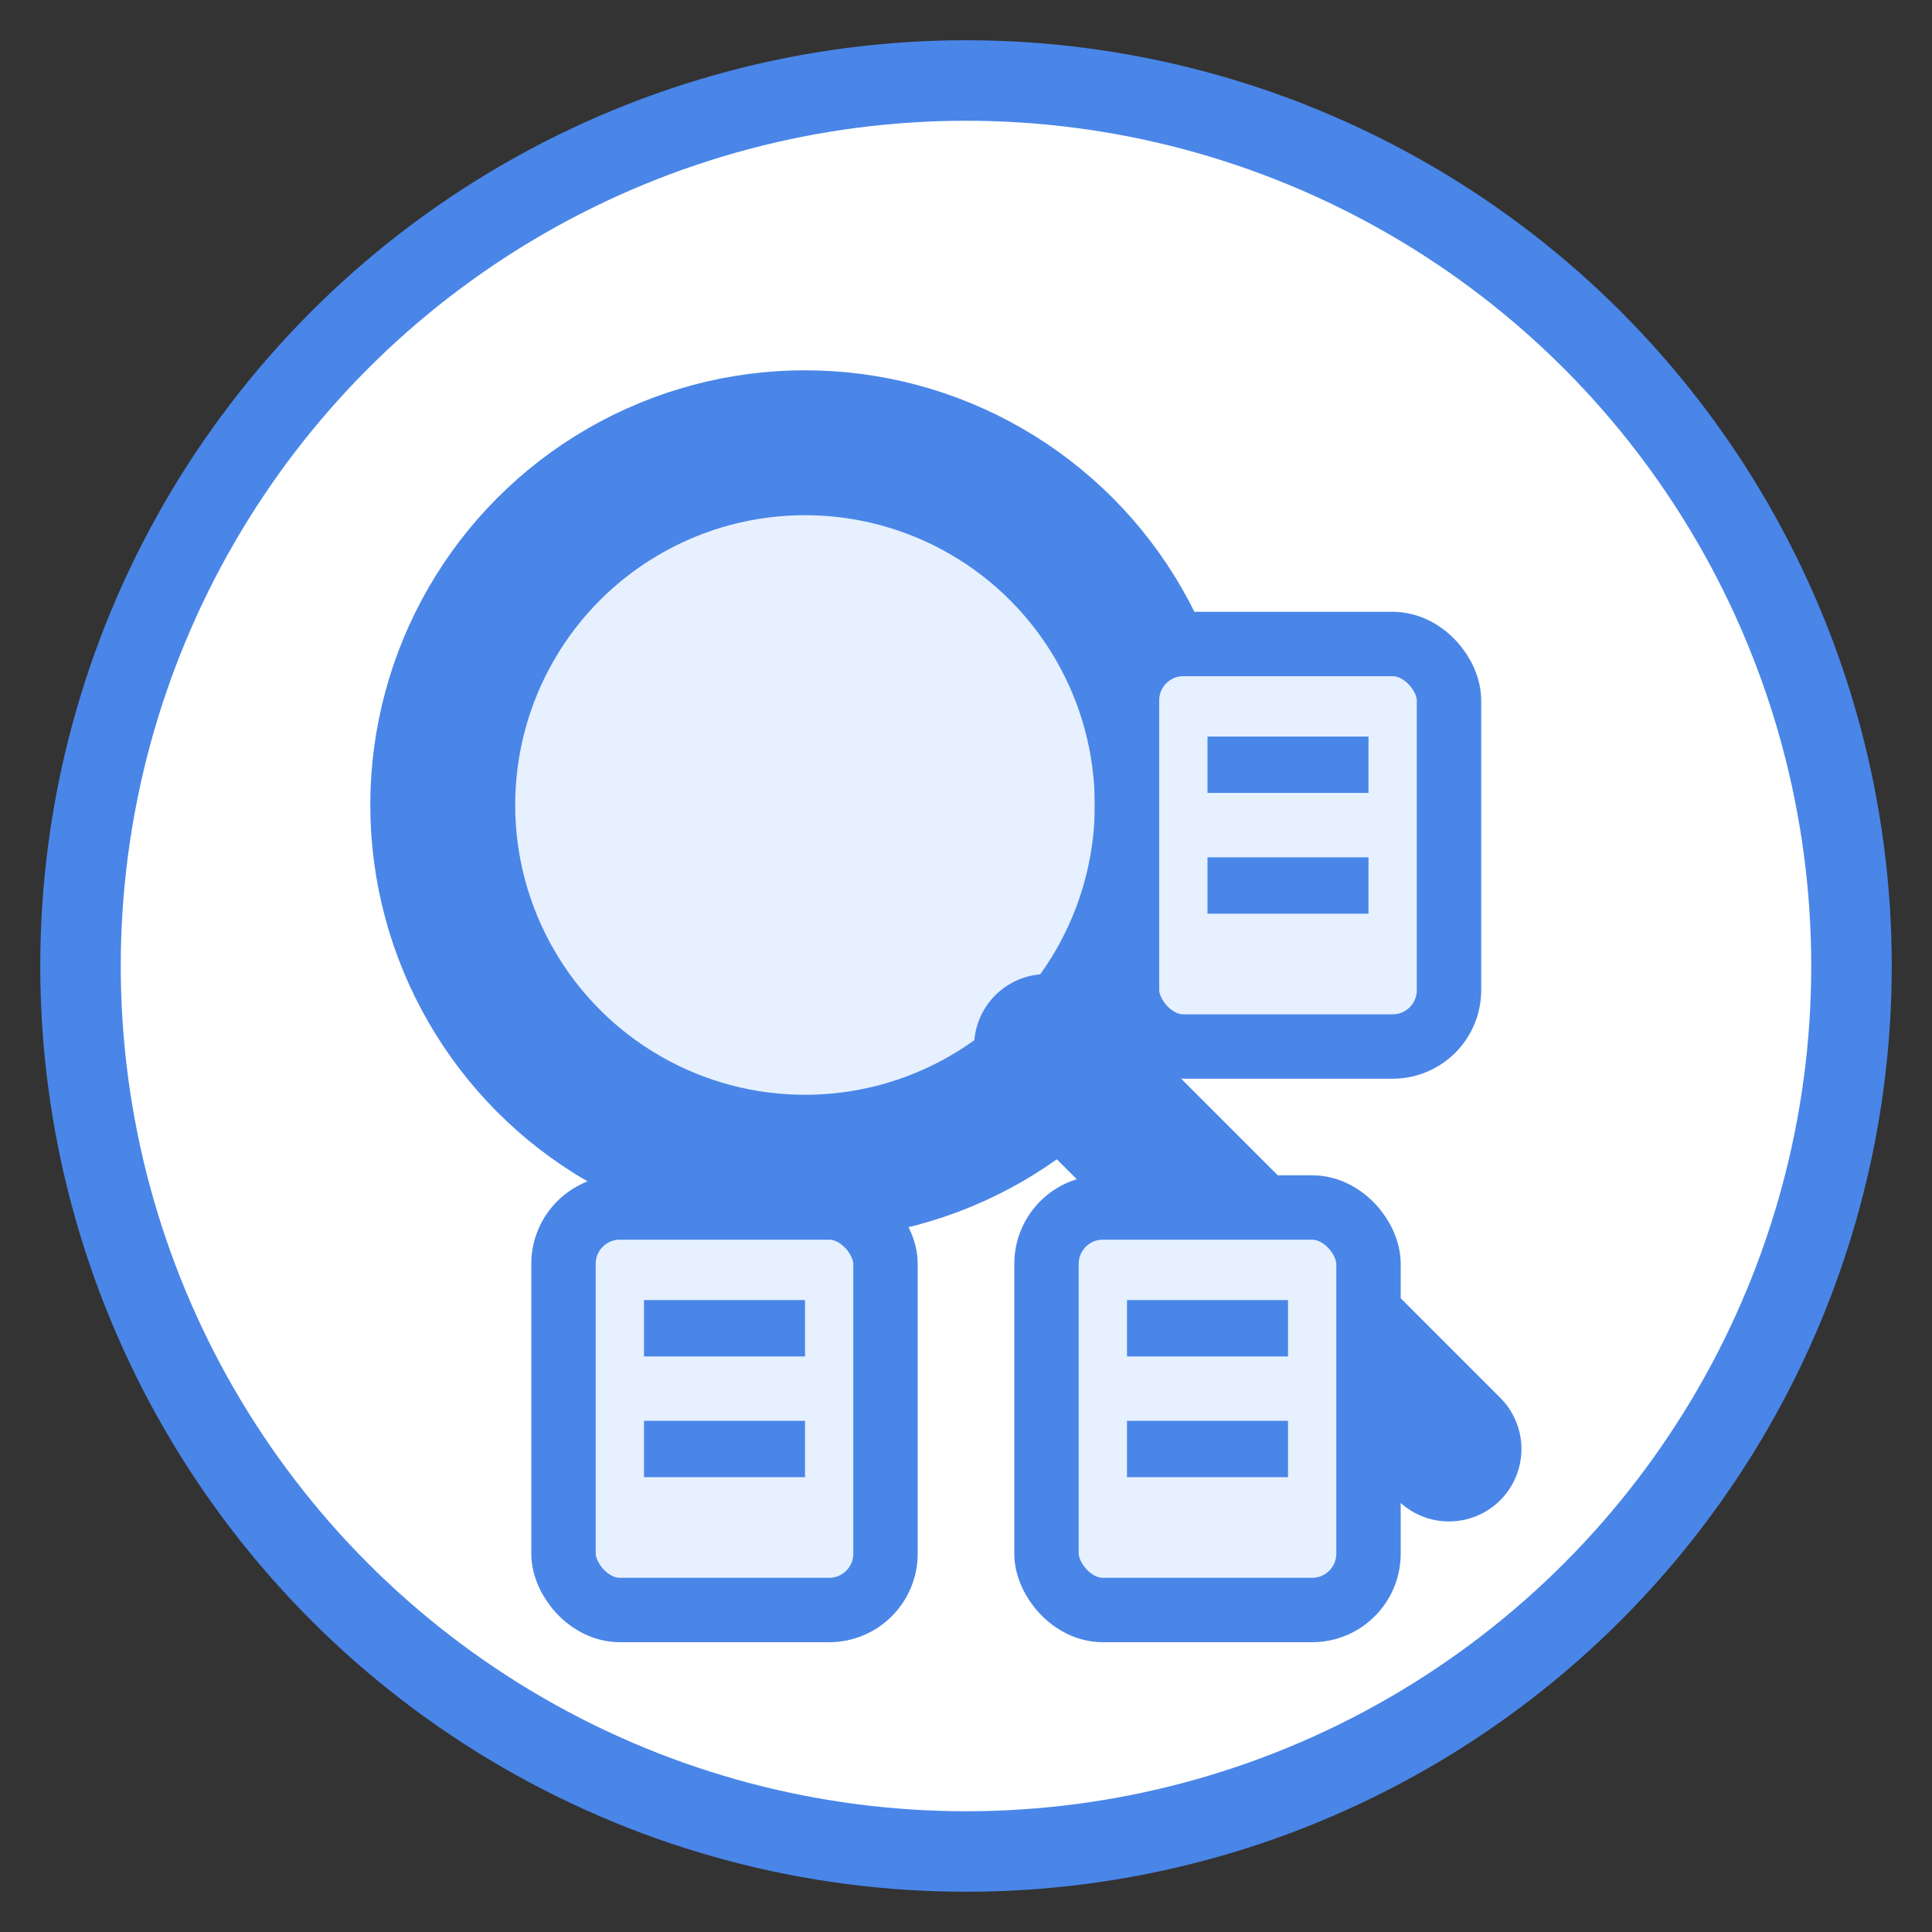 <svg xmlns="http://www.w3.org/2000/svg" viewBox="0 0 24 24">
  <rect x="0" y="0" width="24" height="24" fill="#333333" stroke="none"/>
  <!-- Background -->
  <circle cx="12" cy="12" r="11" fill="#ffffff" stroke="#4a86e8" stroke-width="1" />
  
  <!-- Magnifying glass with light fill -->
  <circle cx="10" cy="10" r="4.5" fill="#e6f0ff" stroke="#4a86e8" stroke-width="1.8" />
  <line x1="13" y1="13" x2="18" y2="18" stroke="#4a86e8" stroke-width="1.8" stroke-linecap="round" />
  
  <!-- Small document icons representing search results -->
  <rect x="14" y="8" width="4" height="5" rx="0.7" fill="#e6f0ff" stroke="#4a86e8" stroke-width="0.8" />
  <rect x="7" y="15" width="4" height="5" rx="0.7" fill="#e6f0ff" stroke="#4a86e8" stroke-width="0.8" />
  <rect x="13" y="15" width="4" height="5" rx="0.7" fill="#e6f0ff" stroke="#4a86e8" stroke-width="0.8" />
  
  <!-- Simple text lines inside documents -->
  <line x1="15" y1="9.5" x2="17" y2="9.5" stroke="#4a86e8" stroke-width="0.7" />
  <line x1="15" y1="11" x2="17" y2="11" stroke="#4a86e8" stroke-width="0.7" />
  
  <line x1="8" y1="16.5" x2="10" y2="16.5" stroke="#4a86e8" stroke-width="0.7" />
  <line x1="8" y1="18" x2="10" y2="18" stroke="#4a86e8" stroke-width="0.7" />
  
  <line x1="14" y1="16.5" x2="16" y2="16.5" stroke="#4a86e8" stroke-width="0.7" />
  <line x1="14" y1="18" x2="16" y2="18" stroke="#4a86e8" stroke-width="0.7" />
</svg>